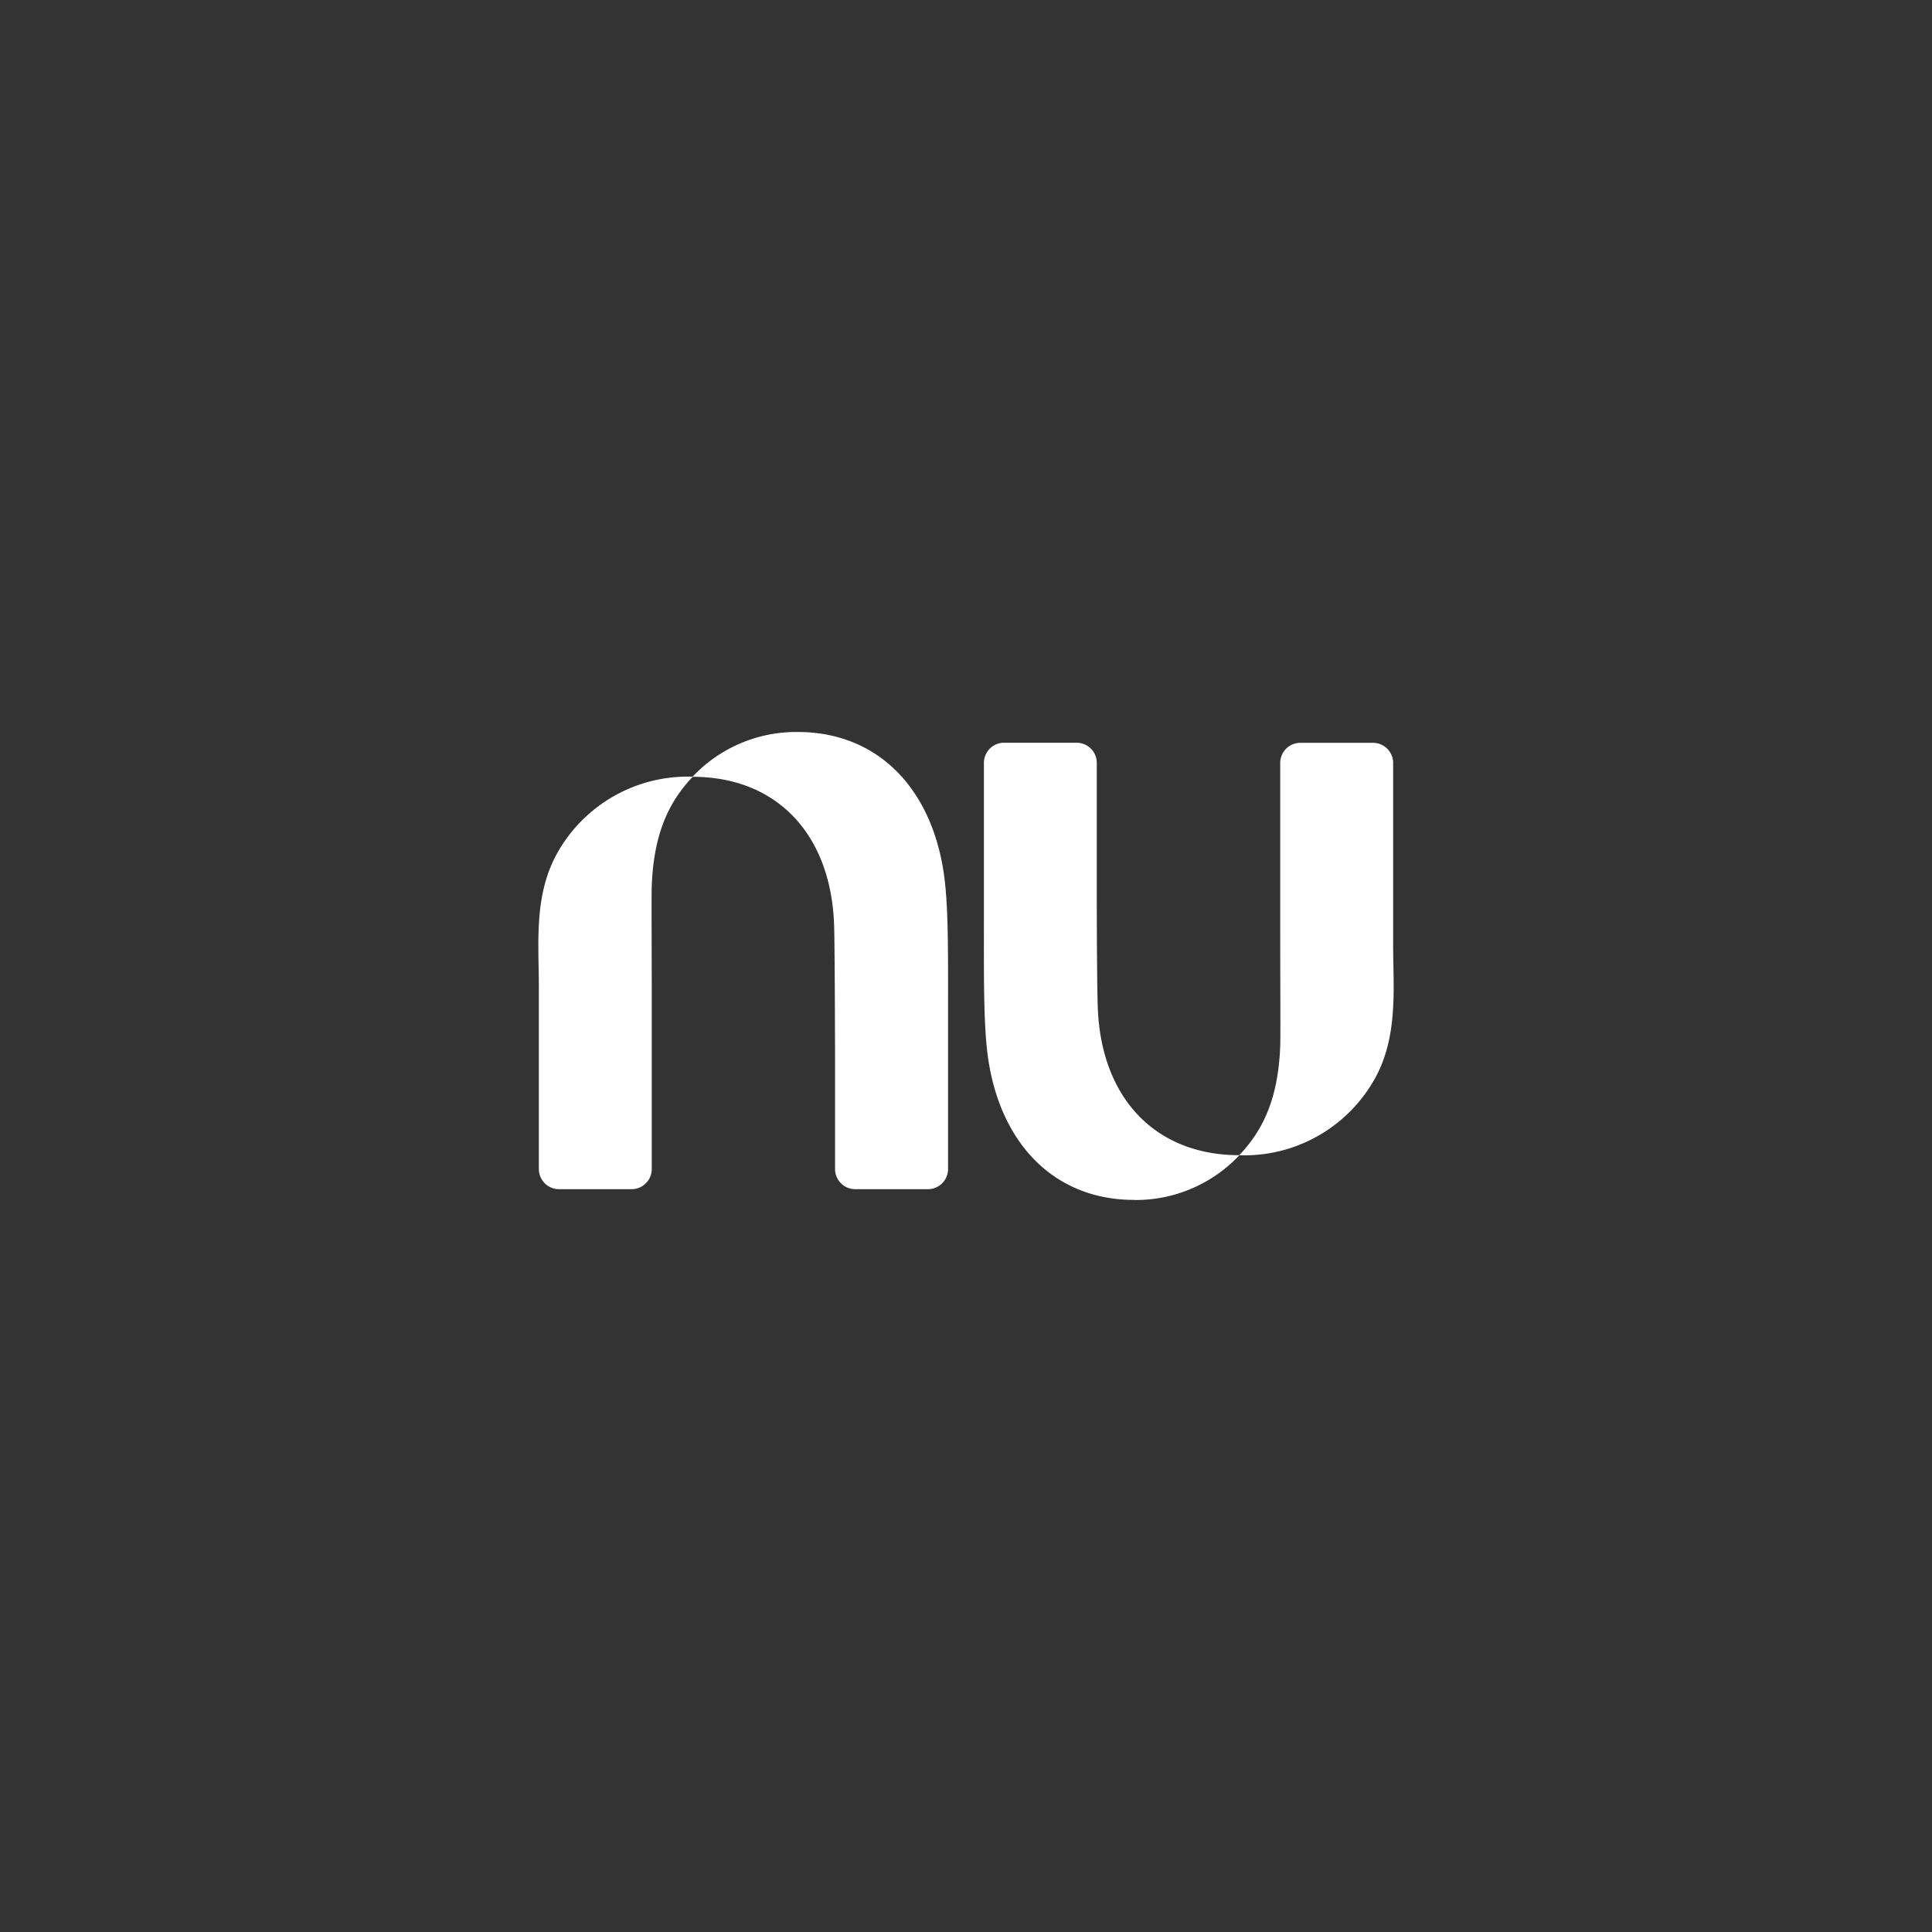 <svg xmlns="http://www.w3.org/2000/svg" xml:space="preserve" id="svg2" width="192" height="192" version="1.1">
  <rect width="100%" height="100%" fill="#333333" stroke="none"/>
  <g id="layer1" transform="translate(0 -860.362)">
    <rect id="rect401" width="100%" height="100%"
      style="fill:#8c72bd;fill-opacity:1;fill-rule:evenodd;stroke:none;stroke-width:.993;stroke-opacity:1" />
    <path id="path781"
      d="M112.712 979.617a14.143 14.143 0 0 0 10.46-4.452c-8.364 0-13.779-5.692-14.078-14.759-.07-2.08-.099-7.243-.099-13.225v-11.006a2 2 45 0 0-2-2H99.78a2 2 135 0 0-2 2v15.586c0 5.312-.042 9.918.329 13.083 1.034 8.856 6.44 14.763 14.603 14.763m-33.428-46.5a14.145 14.145 0 0 0-10.466 4.452c8.362 0 13.775 5.692 14.076 14.76.071 2.08.093 13.216.093 13.216v11.005a2 2 45 0 0 2 2h7.23a2 2 135 0 0 2-2v-15.586c0-5.313.043-9.916-.33-13.083-1.032-8.856-6.44-14.764-14.603-14.764zm59.165 27.362c.114-2.086 0-4.205 0-6.272v-18.014a2 2 45 0 0-2-2h-7.223a2 2 135 0 0-2 2v16.338c0 5.705.039 10.79 0 11.832-.2 4.949-1.557 8.183-4.086 10.826h.585a14.852 14.852 0 0 0 13.095-7.975c1.095-2.128 1.501-4.409 1.627-6.73m-84.896-8.223c-.114 2.088 0 4.206 0 6.274v18.015a2 2 45 0 0 2 2h7.22a2 2 135 0 0 2-2V960.2c0-5.704-.04-10.79 0-11.832.2-4.948 1.556-8.182 4.087-10.826h-.587a14.85 14.85 0 0 0-13.095 7.976c-1.093 2.127-1.5 4.408-1.625 6.73"
      style="fill:#fff;fill-opacity:1;stroke-width:1.97" />
  </g>
  <style id="style853" type="text/css">
    .st0 {
      fill: #fff
    }
  </style>
</svg>
